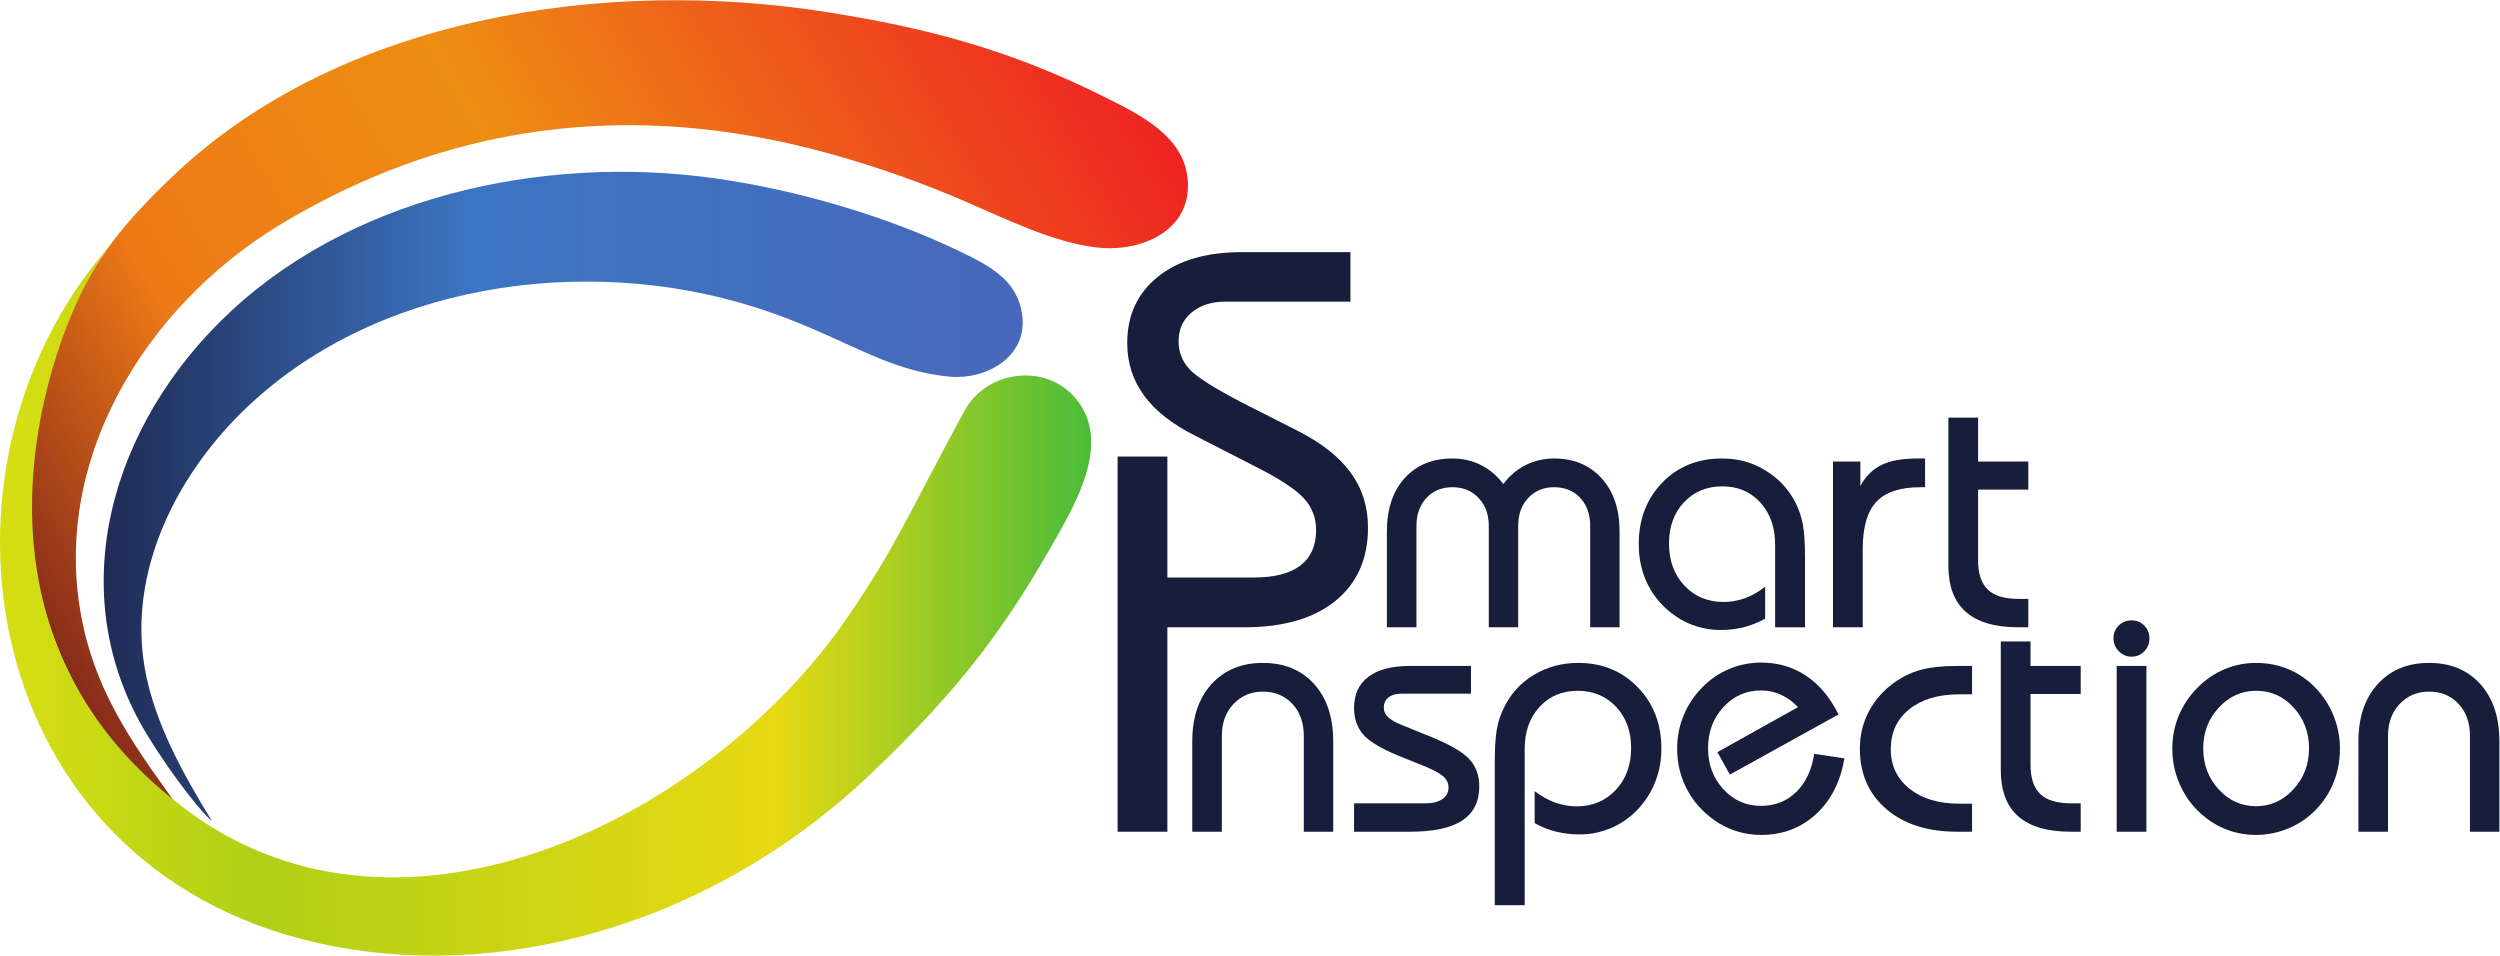 <?xml version="1.0" encoding="UTF-8" standalone="no"?>
<svg
   xmlns:dc="http://purl.org/dc/elements/1.1/"
   xmlns:cc="http://creativecommons.org/ns#"
   xmlns:rdf="http://www.w3.org/1999/02/22-rdf-syntax-ns#"
   xmlns:svg="http://www.w3.org/2000/svg"
   xmlns="http://www.w3.org/2000/svg"
   viewBox="0 0 1400.107 535.2"
   height="535.2"
   width="1400.107"
   xml:space="preserve"
   id="svg48"
   version="1.1"><defs
     id="defs52"><clipPath
       id="clipPath66"
       clipPathUnits="userSpaceOnUse"><path
         id="path64"
         d="m 3992.25,2432.48 c -284.04,25.43 -455.37,175.67 -817.58,291 -715.98,228 -1608.58,104.09 -2161.76,-443.43 C 746.438,2016.22 553.824,1639.59 601.223,1254.59 631.563,1005.58 767.75,765.699 889.695,566.828 857.688,588.32 731.672,743.332 621.582,922.039 253.051,1520.22 464.855,2238.48 971.344,2708.4 c 548.476,508.28 1381.476,666.12 2099.166,547.24 314.13,-50.46 660.13,-153.12 949.46,-290.88 133.4,-63.51 252.77,-123.47 274.23,-269.02 26.46,-180.09 -150.94,-276.76 -301.95,-263.26 z" /></clipPath><linearGradient
       id="linearGradient74"
       spreadMethod="pad"
       gradientTransform="matrix(3861.2,0,0,-3861.2,435.64,1930.04)"
       gradientUnits="userSpaceOnUse"
       y2="0"
       x2="1"
       y1="0"
       x1="0"><stop
         id="stop68"
         offset="0"
         style="stop-opacity:1;stop-color:#1f2b54" /><stop
         id="stop70"
         offset="0.4"
         style="stop-opacity:1;stop-color:#3c75c3" /><stop
         id="stop72"
         offset="1"
         style="stop-opacity:1;stop-color:#4868bb" /></linearGradient><clipPath
       id="clipPath84"
       clipPathUnits="userSpaceOnUse"><path
         id="path82"
         d="m 4606.8,2975.41 c -187.07,22.92 -374.12,116.91 -554.29,194.55 -156.94,67.67 -342.86,136.74 -554.3,196.12 C 2636.98,3607.82 1859.72,3485.66 1170.18,3067.14 608.109,2723.48 210.27,2076.21 344.961,1407.04 410.52,1080.57 583.297,855.082 766.637,600.262 c 0.277,-0.274 0.418,-0.551 0.699,-1 6.664,-10.211 51.773,-43.723 58.719,-53.703 -34.805,27.722 -107.215,81.16 -140.895,113.191 -62.355,60.27 -133.637,139.941 -188.48,209.582 -76.719,97.41 -133.782,183.248 -164.164,237.888 -181.664,326.67 -223.422,635.21 -194.551,954.61 10.496,116.13 12.34,154.15 54.965,315 15.875,59.9 30.316,123.68 87.656,275.91 97.148,241.53 208.266,397.37 446.144,623.7 701.67,667.52 1811.03,839.06 2757.64,687.05 399.78,-64.15 750.61,-151.22 1164.01,-358.89 142.53,-71.63 324.27,-160.37 341.32,-339.65 21.29,-224.04 -204.9,-310.34 -382.9,-288.54 z" /></clipPath><linearGradient
       id="linearGradient94"
       spreadMethod="pad"
       gradientTransform="matrix(4448.47,2568.32,2568.32,-4448.47,79.15,1544.85)"
       gradientUnits="userSpaceOnUse"
       y2="0"
       x2="1"
       y1="0"
       x1="0"><stop
         id="stop86"
         offset="0"
         style="stop-opacity:1;stop-color:#862b1a" /><stop
         id="stop88"
         offset="0.225"
         style="stop-opacity:1;stop-color:#ee7916" /><stop
         id="stop90"
         offset="0.52"
         style="stop-opacity:1;stop-color:#ee8e13" /><stop
         id="stop92"
         offset="1"
         style="stop-opacity:1;stop-color:#ee2223" /></linearGradient><clipPath
       id="clipPath104"
       clipPathUnits="userSpaceOnUse"><path
         id="path102"
         d="M 4452.21,1781.2 C 4228.82,1382.37 4039.38,1126.73 3657.58,762.66 3026.1,160.5 2167.07,-105.961 1405.21,38.5 -65.613,317.332 -355.82,1974.57 412.859,2925.24 c 18.774,23.21 86.344,110.37 106.371,132.37 C 411.156,2938.84 290.43,2724.58 210.152,2429.3 60.941,1880.5 67.516,1102.91 844.527,569.082 1753.7,-40.641 3004.28,608.242 3561.82,1423.21 c 197.51,288.68 240.18,402.95 489.6,864.76 94.09,174.21 347.72,204.26 472.7,47.24 133.17,-167.38 16.91,-395.64 -71.91,-554.01 z" /></clipPath><linearGradient
       id="linearGradient116"
       spreadMethod="pad"
       gradientTransform="matrix(4584.42,0,0,-4584.42,0,1528.8)"
       gradientUnits="userSpaceOnUse"
       y2="0"
       x2="1"
       y1="0"
       x1="0"><stop
         id="stop106"
         offset="0"
         style="stop-opacity:1;stop-color:#d6de13" /><stop
         id="stop108"
         offset="0.014"
         style="stop-opacity:1;stop-color:#d6de13" /><stop
         id="stop110"
         offset="0.234"
         style="stop-opacity:1;stop-color:#b0d017" /><stop
         id="stop112"
         offset="0.71"
         style="stop-opacity:1;stop-color:#e7d913" /><stop
         id="stop114"
         offset="1"
         style="stop-opacity:1;stop-color:#4abc39" /></linearGradient></defs><g
     transform="matrix(1.333,0,0,-1.333,0,535.2)"
     id="g56"><g
       transform="scale(0.1)"
       id="g58"><g
         id="g60"><g
           clip-path="url(#clipPath66)"
           id="g62"><path
             id="path76"
             style="fill:url(#linearGradient74);fill-opacity:1;fill-rule:nonzero;stroke:none"
             d="m 3992.25,2432.48 c -284.04,25.43 -455.37,175.67 -817.58,291 -715.98,228 -1608.58,104.09 -2161.76,-443.43 C 746.438,2016.22 553.824,1639.59 601.223,1254.59 631.563,1005.58 767.75,765.699 889.695,566.828 857.688,588.32 731.672,743.332 621.582,922.039 253.051,1520.22 464.855,2238.48 971.344,2708.4 c 548.476,508.28 1381.476,666.12 2099.166,547.24 314.13,-50.46 660.13,-153.12 949.46,-290.88 133.4,-63.51 252.77,-123.47 274.23,-269.02 26.46,-180.09 -150.94,-276.76 -301.95,-263.26" /></g></g><g
         id="g78"><g
           clip-path="url(#clipPath84)"
           id="g80"><path
             id="path96"
             style="fill:url(#linearGradient94);fill-opacity:1;fill-rule:nonzero;stroke:none"
             d="m 4606.8,2975.41 c -187.07,22.92 -374.12,116.91 -554.29,194.55 -156.94,67.67 -342.86,136.74 -554.3,196.12 C 2636.98,3607.82 1859.72,3485.66 1170.18,3067.14 608.109,2723.48 210.27,2076.21 344.961,1407.04 410.52,1080.57 583.297,855.082 766.637,600.262 c 0.277,-0.274 0.418,-0.551 0.699,-1 6.664,-10.211 51.773,-43.723 58.719,-53.703 -34.805,27.722 -107.215,81.16 -140.895,113.191 -62.355,60.27 -133.637,139.941 -188.48,209.582 -76.719,97.41 -133.782,183.248 -164.164,237.888 -181.664,326.67 -223.422,635.21 -194.551,954.61 10.496,116.13 12.34,154.15 54.965,315 15.875,59.9 30.316,123.68 87.656,275.91 97.148,241.53 208.266,397.37 446.144,623.7 701.67,667.52 1811.03,839.06 2757.64,687.05 399.78,-64.15 750.61,-151.22 1164.01,-358.89 142.53,-71.63 324.27,-160.37 341.32,-339.65 21.29,-224.04 -204.9,-310.34 -382.9,-288.54" /></g></g><g
         id="g98"><g
           clip-path="url(#clipPath104)"
           id="g100"><path
             id="path118"
             style="fill:url(#linearGradient116);fill-opacity:1;fill-rule:nonzero;stroke:none"
             d="M 4452.21,1781.2 C 4228.82,1382.37 4039.38,1126.73 3657.58,762.66 3026.1,160.5 2167.07,-105.961 1405.21,38.5 -65.613,317.332 -355.82,1974.57 412.859,2925.24 c 18.774,23.21 86.344,110.37 106.371,132.37 C 411.156,2938.84 290.43,2724.58 210.152,2429.3 60.941,1880.5 67.516,1102.91 844.527,569.082 1753.7,-40.641 3004.28,608.242 3561.82,1423.21 c 197.51,288.68 240.18,402.95 489.6,864.76 94.09,174.21 347.72,204.26 472.7,47.24 133.17,-167.38 16.91,-395.64 -71.91,-554.01" /></g></g><path
         id="path120"
         style="fill:#171e3b;fill-opacity:1;fill-rule:nonzero;stroke:none"
         d="m 4729.28,1379.5 v 209.14 h 538.22 c 86.6,0 151.92,16.85 195.96,50.61 44.06,33.76 66.03,83.29 66.03,148.62 0,51.35 -16.88,95.56 -50.65,132.6 -33.75,37.07 -97.94,79.84 -192.61,128.24 l -264.16,135.4 c -96.86,48.44 -168.79,104.92 -215.76,169.52 -46.96,64.56 -70.43,137.93 -70.43,220.15 0,116.67 42.93,209.49 128.78,278.47 85.86,68.96 203.64,103.47 353.32,103.47 h 455.71 v -208.04 h -525.05 c -58.71,0 -106.21,-15.25 -142.54,-45.71 -36.32,-30.48 -54.48,-70.68 -54.48,-120.6 0,-44.79 15.03,-83.71 45.09,-116.75 30.06,-33.05 105.25,-80.78 225.54,-143.18 l 230.05,-116.67 c 99.85,-50.64 173.99,-109.12 222.44,-175.51 48.48,-66.4 72.71,-143.25 72.71,-230.52 0,-131.33 -45.53,-234.03 -136.52,-308.12 -90.99,-74.08 -219.05,-111.12 -384.14,-111.12 h -497.51" /><path
         id="path122"
         style="fill:#171e3b;fill-opacity:1;fill-rule:nonzero;stroke:none"
         d="m 5826.83,1379.5 v 402.53 c 0,94.2 24.85,168.86 74.56,224 49.7,55.14 116.65,82.71 200.92,82.71 42.59,0 82.1,-8.98 118.55,-26.99 36.45,-17.99 68.14,-44.71 95.14,-80.22 26.49,35.03 57.98,61.66 94.44,79.87 36.44,18.21 76.18,27.34 119.26,27.34 82.35,0 148.73,-27.69 199.15,-83.06 50.4,-55.37 75.58,-129.93 75.58,-223.65 V 1379.5 h -123.5 v 425.97 c 0,48.75 -14,88.05 -41.91,117.85 -27.91,29.82 -64.36,44.73 -109.32,44.73 -44.48,0 -80.83,-15.03 -108.97,-45.07 -28.18,-30.06 -42.26,-69.23 -42.26,-117.51 V 1379.5 h -123.53 v 425.97 c 0,47.8 -14.18,86.85 -42.62,117.14 -28.37,30.31 -65.07,45.44 -110.01,45.44 -44.98,0 -81.4,-15.03 -109.34,-45.07 -27.94,-30.06 -41.88,-69.23 -41.88,-117.51 V 1379.5 h -124.26" /><path
         id="path124"
         style="fill:#171e3b;fill-opacity:1;fill-rule:nonzero;stroke:none"
         d="m 7457.93,1379.5 v 347.16 c 0,72.42 -20.6,131.35 -61.76,176.78 -41.18,45.43 -94.67,68.17 -160.45,68.17 -65.33,0 -118.93,-22.37 -160.83,-67.11 -41.87,-44.71 -62.81,-102.36 -62.81,-172.86 0,-71.96 21.53,-130.88 64.61,-176.78 43.05,-45.91 97.95,-68.89 164.7,-68.89 30.27,0 59.75,5.11 88.39,15.27 28.64,10.19 57.38,26.4 86.27,48.65 v -134.18 c -28.41,-15.64 -58.46,-27.68 -90.17,-36.21 -17.03,-3.79 -33.14,-6.63 -48.26,-8.53 -15.17,-1.9 -31.98,-2.82 -50.43,-2.82 -32.2,0 -64.73,4.95 -97.62,14.9 -32.9,9.94 -62.84,24.37 -89.79,43.29 -50.19,34.57 -88.51,77.77 -115.04,129.57 -26.5,51.84 -39.75,109.46 -39.75,172.89 0,104.12 32.76,190.14 98.32,258.07 65.56,67.92 149.22,101.87 250.97,101.87 34.09,0 66.03,-4.02 95.86,-12.06 29.81,-8.05 58.92,-20.83 87.3,-38.34 55.39,-33.14 98,-79.28 127.82,-138.45 6.14,-12.3 11.73,-25.8 16.69,-40.47 4.94,-14.68 9.1,-30.28 12.43,-46.87 6.14,-34.05 9.2,-80.91 9.2,-140.55 v -292.5 h -125.65" /><path
         id="path126"
         style="fill:#171e3b;fill-opacity:1;fill-rule:nonzero;stroke:none"
         d="m 7701.04,1379.5 v 696.48 h 115.04 v -102.97 c 21.27,40.24 50.52,69.59 87.67,88.04 37.15,18.49 87.7,27.69 151.57,27.69 H 8088 v -120.69 h -19.19 c -85.2,0 -146.93,-20.34 -185.28,-61.06 -38.33,-40.7 -57.51,-106.96 -57.51,-198.78 V 1379.5 h -124.98" /><path
         id="path128"
         style="fill:#171e3b;fill-opacity:1;fill-rule:nonzero;stroke:none"
         d="m 8185.82,2260.53 h 124.92 v -184.55 h 210.89 V 1958.1 h -210.89 v -298.17 c 0,-54.9 13.52,-95.49 40.47,-121.76 26.98,-26.26 70.53,-39.39 130.65,-39.39 h 39.77 V 1379.5 h -41.18 c -98.47,0 -172.18,21.51 -221.17,64.6 -48.97,43.06 -73.46,107.93 -73.46,194.53 v 621.9" /><path
         id="path130"
         style="fill:#171e3b;fill-opacity:1;fill-rule:nonzero;stroke:none"
         d="M 4695.47,520.629 V 2096.85 h 209.14 V 520.629 h -209.14" /><path
         id="path132"
         style="fill:#171e3b;fill-opacity:1;fill-rule:nonzero;stroke:none"
         d="m 5009.17,520.629 v 379.84 c 0,100.821 26.98,180.921 80.93,240.321 53.96,59.39 125.92,89.11 215.83,89.11 89.94,0 161.65,-29.6 215.14,-88.75 53.46,-59.17 80.24,-139.41 80.24,-240.681 v -379.84 h -123.57 v 402.543 c 0,55.398 -15.96,100.218 -47.91,134.538 -31.97,34.3 -73.25,51.49 -123.9,51.49 -49.68,0 -90.86,-17.28 -123.54,-51.82 -32.64,-34.57 -48.96,-79.31 -48.96,-134.208 V 520.629 h -124.26" /><path
         id="path134"
         style="fill:#171e3b;fill-opacity:1;fill-rule:nonzero;stroke:none"
         d="m 5688.92,639.91 h 299.96 c 29.7,0 53.28,5.922 70.76,17.762 17.42,11.808 26.16,28.148 26.16,49 0,17.019 -6.41,31.687 -19.18,43.988 -12.76,12.309 -37.38,26.262 -73.85,41.879 l -119.26,48.301 c -70.06,28.851 -118.32,57.742 -144.81,86.609 -13.27,15.133 -23.21,31.942 -29.84,50.403 -6.61,18.449 -9.94,39.528 -9.94,63.188 0,56.81 20.11,100.34 60.34,130.64 40.22,30.27 97.99,45.44 173.26,45.44 h 257.7 v -116.44 h -291.09 c -23.67,0 -42.12,-5.21 -55.37,-15.64 -13.27,-10.42 -19.87,-25.07 -19.87,-44 0,-14.2 5.91,-27.1 17.74,-38.69 11.84,-11.608 31.47,-22.83 58.92,-33.721 l 125.67,-51.109 c 78.56,-32.211 131.34,-63.309 158.35,-93.348 26.94,-30.082 40.45,-67.84 40.45,-113.274 0,-63.867 -23.85,-111.578 -71.54,-143.058 -47.66,-31.481 -121.06,-47.211 -220.2,-47.211 H 5688.92 V 639.91" /><path
         id="path136"
         style="fill:#171e3b;fill-opacity:1;fill-rule:nonzero;stroke:none"
         d="m 6280.09,211.789 v 601.633 c 0,58.199 2.84,103.699 8.52,136.558 5.67,32.899 15.62,63.29 29.82,91.21 28.38,59.1 70.52,105.34 126.38,138.67 55.82,33.37 117.85,50.04 185.99,50.04 100.35,0 183.64,-34.1 249.92,-102.23 66.25,-68.18 99.39,-154.068 99.39,-257.729 0,-47.812 -8.03,-93.019 -24.13,-135.613 -16.11,-42.609 -39.77,-81.027 -71.01,-115.359 -31.24,-34.321 -68.62,-61.41 -112.16,-81.297 -22.74,-9.461 -44.99,-16.57 -66.76,-21.281 -21.76,-4.731 -44.97,-7.102 -69.55,-7.102 -34.57,0 -67.58,3.891 -99.06,11.691 -31.48,7.809 -61.4,19.77 -89.8,35.86 v 134.18 c 27.45,-20.821 56.33,-36.899 86.61,-48.282 13.72,-4.726 28.41,-8.519 44.02,-11.34 15.63,-2.839 30.75,-4.269 45.44,-4.269 66.75,0 121.63,22.973 164.71,68.883 43.06,45.886 64.6,104.828 64.6,176.758 0,70.062 -21.06,127.57 -63.19,172.55 -42.12,44.95 -96.09,67.42 -161.87,67.42 -64.83,0 -118.09,-22.58 -159.73,-67.73 C 6426.57,999.84 6405.76,940.859 6405.76,868 V 211.789 h -125.67" /><path
         id="path138"
         style="fill:#171e3b;fill-opacity:1;fill-rule:nonzero;stroke:none"
         d="m 7749.16,828.789 c -17.01,-99.168 -57.15,-177.57 -120.34,-235.199 -63.18,-57.641 -139.99,-86.449 -230.36,-86.449 -30.32,0 -60.36,4.039 -90.18,12.07 -29.82,8.019 -58.45,20.34 -85.9,36.879 -55.87,34.531 -99.17,79.058 -129.93,133.711 -30.78,54.597 -46.13,114.769 -46.13,180.5 0,48.219 8.85,94.078 26.63,137.599 17.7,43.48 43.4,82.6 77.01,117.37 33.6,34.77 71.81,61.12 114.65,79.08 42.83,17.98 87.9,26.94 135.27,26.94 70.02,0 132.75,-18.44 188.13,-55.36 55.37,-36.9 100.83,-91.12 136.31,-162.58 l -456.53,-252.741 -52.42,94.282 338.51,189.059 c -19.87,21.75 -43.19,38.89 -69.92,51.42 -26.75,12.53 -55.27,18.8 -85.53,18.8 -62,0 -114.53,-23.29 -157.6,-69.83 -43.07,-46.559 -64.61,-104.09 -64.61,-172.61 0,-68.558 21.42,-126.082 64.25,-172.621 42.83,-46.57 95.49,-69.859 157.98,-69.859 58.66,0 108.01,19.34 148,58.039 39.99,38.691 65.19,92.223 75.6,160.66 l 127.11,-19.16" /><path
         id="path140"
         style="fill:#171e3b;fill-opacity:1;fill-rule:nonzero;stroke:none"
         d="m 8285.35,1097.85 h -53.97 c -87.56,0 -157.36,-20.83 -209.43,-62.48 -52.06,-41.64 -78.09,-97.518 -78.09,-167.561 0,-69.118 26.26,-124.598 78.81,-166.489 52.53,-41.89 122.12,-62.82 208.71,-62.82 h 53.97 V 520.629 h -62.48 c -124.94,0 -224.33,31.832 -298.19,95.5 -73.83,63.641 -110.73,148.262 -110.73,253.812 0,57.27 13.12,110.289 39.37,159.019 26.29,48.75 64.01,90.18 113.26,124.27 34.08,22.7 70.3,39.02 108.62,48.96 38.34,9.96 87.56,14.93 147.67,14.93 h 62.48 v -119.27" /><path
         id="path142"
         style="fill:#171e3b;fill-opacity:1;fill-rule:nonzero;stroke:none"
         d="M 8406.04,1319.99 H 8531 v -102.87 h 210.86 V 1099.25 H 8531 V 801.082 c 0,-54.91 13.48,-95.504 40.46,-121.762 26.99,-26.281 70.54,-39.41 130.65,-39.41 h 39.75 V 520.629 h -41.2 c -98.42,0 -172.13,21.531 -221.15,64.621 -48.97,43.051 -73.47,107.91 -73.47,194.539 v 540.201" /><path
         id="path144"
         style="fill:#171e3b;fill-opacity:1;fill-rule:nonzero;stroke:none"
         d="m 8892.93,520.629 v 696.491 h 124.94 V 520.629 Z m -13.52,812.841 c 0,20.82 7.35,38.56 22.04,53.24 14.65,14.65 32.63,22.02 53.95,22.02 21.3,0 39.15,-7.37 53.59,-22.02 14.46,-14.68 21.66,-32.42 21.66,-53.24 0,-21.77 -7.33,-40.1 -22,-55.02 -14.69,-14.93 -32.44,-22.36 -53.25,-22.36 -20.83,0 -38.7,7.67 -53.62,23.08 -14.9,15.37 -22.37,33.45 -22.37,54.3" /><path
         id="path146"
         style="fill:#171e3b;fill-opacity:1;fill-rule:nonzero;stroke:none"
         d="m 9256.57,871.012 c 0,-67.77 21.62,-125.25 64.95,-172.43 43.34,-47.16 95.75,-70.73 157.28,-70.73 60.56,0 112.74,23.57 156.53,70.73 43.78,47.18 65.69,104.66 65.69,172.43 0,66.808 -21.45,123.808 -64.25,170.988 -42.83,47.17 -95.5,70.74 -157.97,70.74 -61.09,0 -113.37,-23.57 -156.91,-70.74 -43.55,-47.18 -65.32,-104.18 -65.32,-170.988 z m -129.93,-1.43 c 0,48.809 8.99,94.867 26.97,138.208 18,43.37 43.79,82.22 77.4,116.58 33.59,34.33 71.6,60.52 113.96,78.51 42.34,18 86.95,27.02 133.83,27.02 47.78,0 92.86,-8.79 135.24,-26.31 42.35,-17.52 80.23,-43.47 113.59,-77.81 33.38,-34.35 58.92,-73.68 76.67,-117.99 17.76,-44.278 26.64,-90.349 26.64,-138.208 0,-50.242 -8.79,-97.242 -26.27,-141.062 -17.52,-43.829 -42.85,-82.68 -75.98,-116.559 -33.12,-33.871 -71.59,-59.801 -115.36,-77.801 -43.8,-18.012 -88.64,-27.019 -134.53,-27.019 -47.35,0 -92.07,8.879 -134.21,26.648 -42.13,17.77 -79.85,43.59 -113.23,77.473 -33.36,33.879 -59.18,73.218 -77.39,117.968 -18.22,44.77 -27.33,91.559 -27.33,140.352" /><path
         id="path148"
         style="fill:#171e3b;fill-opacity:1;fill-rule:nonzero;stroke:none"
         d="m 9908.64,520.629 v 379.84 c 0,100.821 26.99,180.921 80.96,240.321 53.9,59.39 125.9,89.11 215.8,89.11 89.9,0 161.7,-29.6 215.1,-88.75 53.5,-59.17 80.3,-139.41 80.3,-240.681 v -379.84 h -123.6 v 402.543 c 0,55.398 -15.9,100.218 -47.9,134.538 -32,34.3 -73.2,51.49 -123.9,51.49 -49.7,0 -90.9,-17.28 -123.5,-51.82 -32.7,-34.57 -49,-79.31 -49,-134.208 V 520.629 h -124.26" /></g></g></svg>